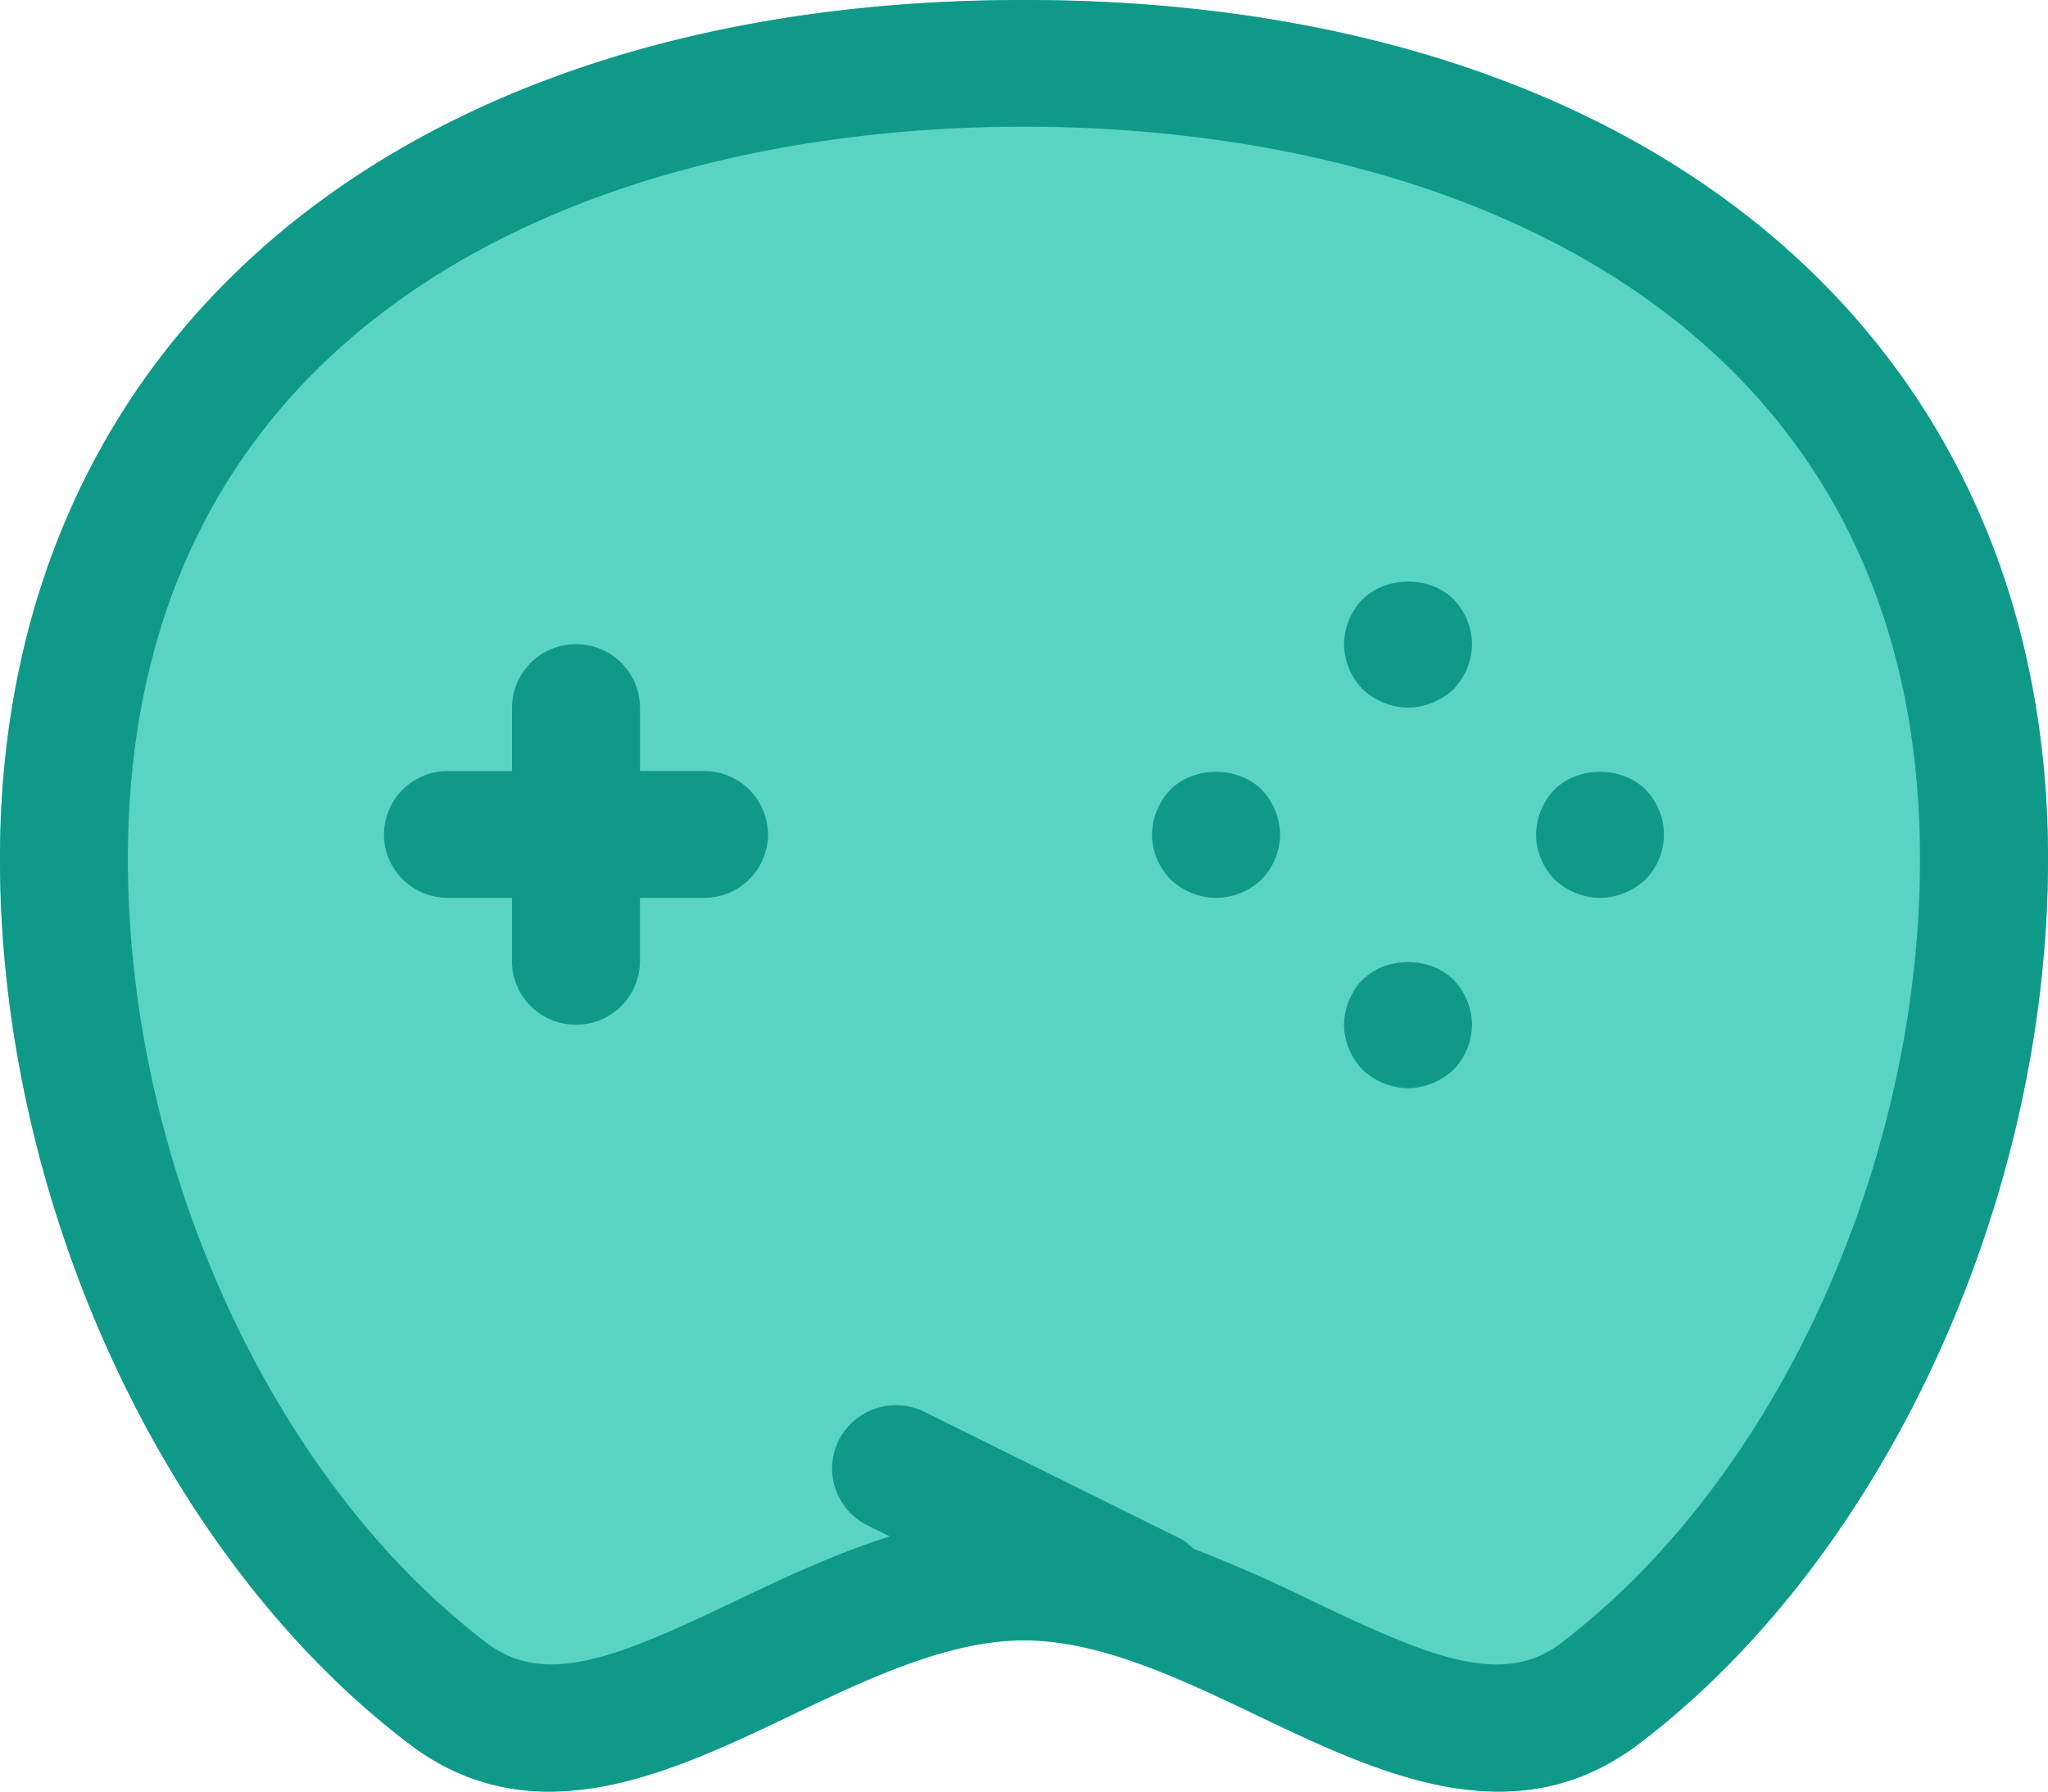 <svg width="48" height="42" viewBox="0 0 48 42" fill="none" xmlns="http://www.w3.org/2000/svg"><path fill-rule="evenodd" clip-rule="evenodd" d="M24 0C9.421 0 0 7.904 0 20.137c0 8.053 3.853 16.39 9.589 20.743A5.269 5.269 0 0012.875 42c1.923 0 3.865-.927 5.654-1.782 1.815-.867 3.692-1.763 5.471-1.763 1.78 0 3.657.897 5.47 1.763 2.826 1.349 6.025 2.877 8.943.662C44.15 36.525 48 28.189 48 20.137 48 7.904 38.58 0 24 0" fill="#13C1AC" fill-opacity=".7"/><path fill-rule="evenodd" clip-rule="evenodd" d="M36.588 38.52c-1.383 1.051-3.11.31-5.814-.98a35.62 35.62 0 00-2.802-1.234c-.094-.083-.181-.173-.3-.232l-6-2.974a1.505 1.505 0 00-2.013.665 1.482 1.482 0 00.67 1.992l.525.26c-1.282.408-2.499.98-3.628 1.52-2.705 1.293-4.431 2.03-5.815.98-5.032-3.82-8.414-11.208-8.414-18.381C2.997 7.48 13.845 2.97 23.998 2.97 34.15 2.97 45 7.48 45 20.136c0 7.175-3.382 14.563-8.414 18.382l.002.001zM24 0c14.58 0 24 7.904 24 20.137 0 8.052-3.852 16.388-9.587 20.743-2.918 2.215-6.117.687-8.94-.662-1.816-.867-3.692-1.763-5.473-1.763-1.78 0-3.656.897-5.47 1.763-1.79.855-3.732 1.781-5.655 1.783-1.113 0-2.218-.309-3.286-1.121C3.852 36.527 0 28.19 0 20.137 0 7.904 9.421 0 24 0zm-7.5 18.075H15v-1.487a1.493 1.493 0 00-1.5-1.486 1.494 1.494 0 00-1.5 1.486v1.488h-1.5a1.494 1.494 0 00-1.501 1.486c0 .822.674 1.486 1.5 1.486h1.5v1.488c0 .82.673 1.486 1.5 1.486a1.494 1.494 0 001.5-1.486v-1.488H16.5a1.494 1.494 0 001.5-1.486 1.494 1.494 0 00-1.5-1.486l.002-.002zm15.435 4.89a1.556 1.556 0 00-.434 1.057c0 .387.165.773.434 1.056.286.267.676.432 1.066.432s.78-.165 1.066-.432c.274-.284.429-.662.434-1.056a1.557 1.557 0 00-.435-1.055c-.555-.55-1.576-.55-2.13 0v-.002zm-4.499-4.458c-.273.284-.43.661-.436 1.055 0 .401.165.773.436 1.055.285.268.674.431 1.066.431a1.557 1.557 0 001.065-.43c.275-.283.43-.661.434-1.056a1.557 1.557 0 00-.434-1.055c-.557-.55-1.576-.55-2.132 0h.001zm9 0a1.557 1.557 0 00-.434 1.055c0 .401.164.773.434 1.055.285.268.674.431 1.066.431.389 0 .779-.163 1.064-.43.276-.283.431-.661.434-1.056a1.557 1.557 0 00-.434-1.055c-.555-.55-1.575-.55-2.13 0zm-4.5-4.46c-.273.284-.429.661-.435 1.055 0 .386.165.773.434 1.055.286.268.676.431 1.066.431s.78-.163 1.066-.43c.273-.285.428-.662.434-1.056a1.557 1.557 0 00-.435-1.055c-.555-.55-1.56-.55-2.13 0z" fill="#0F9989"/></svg>